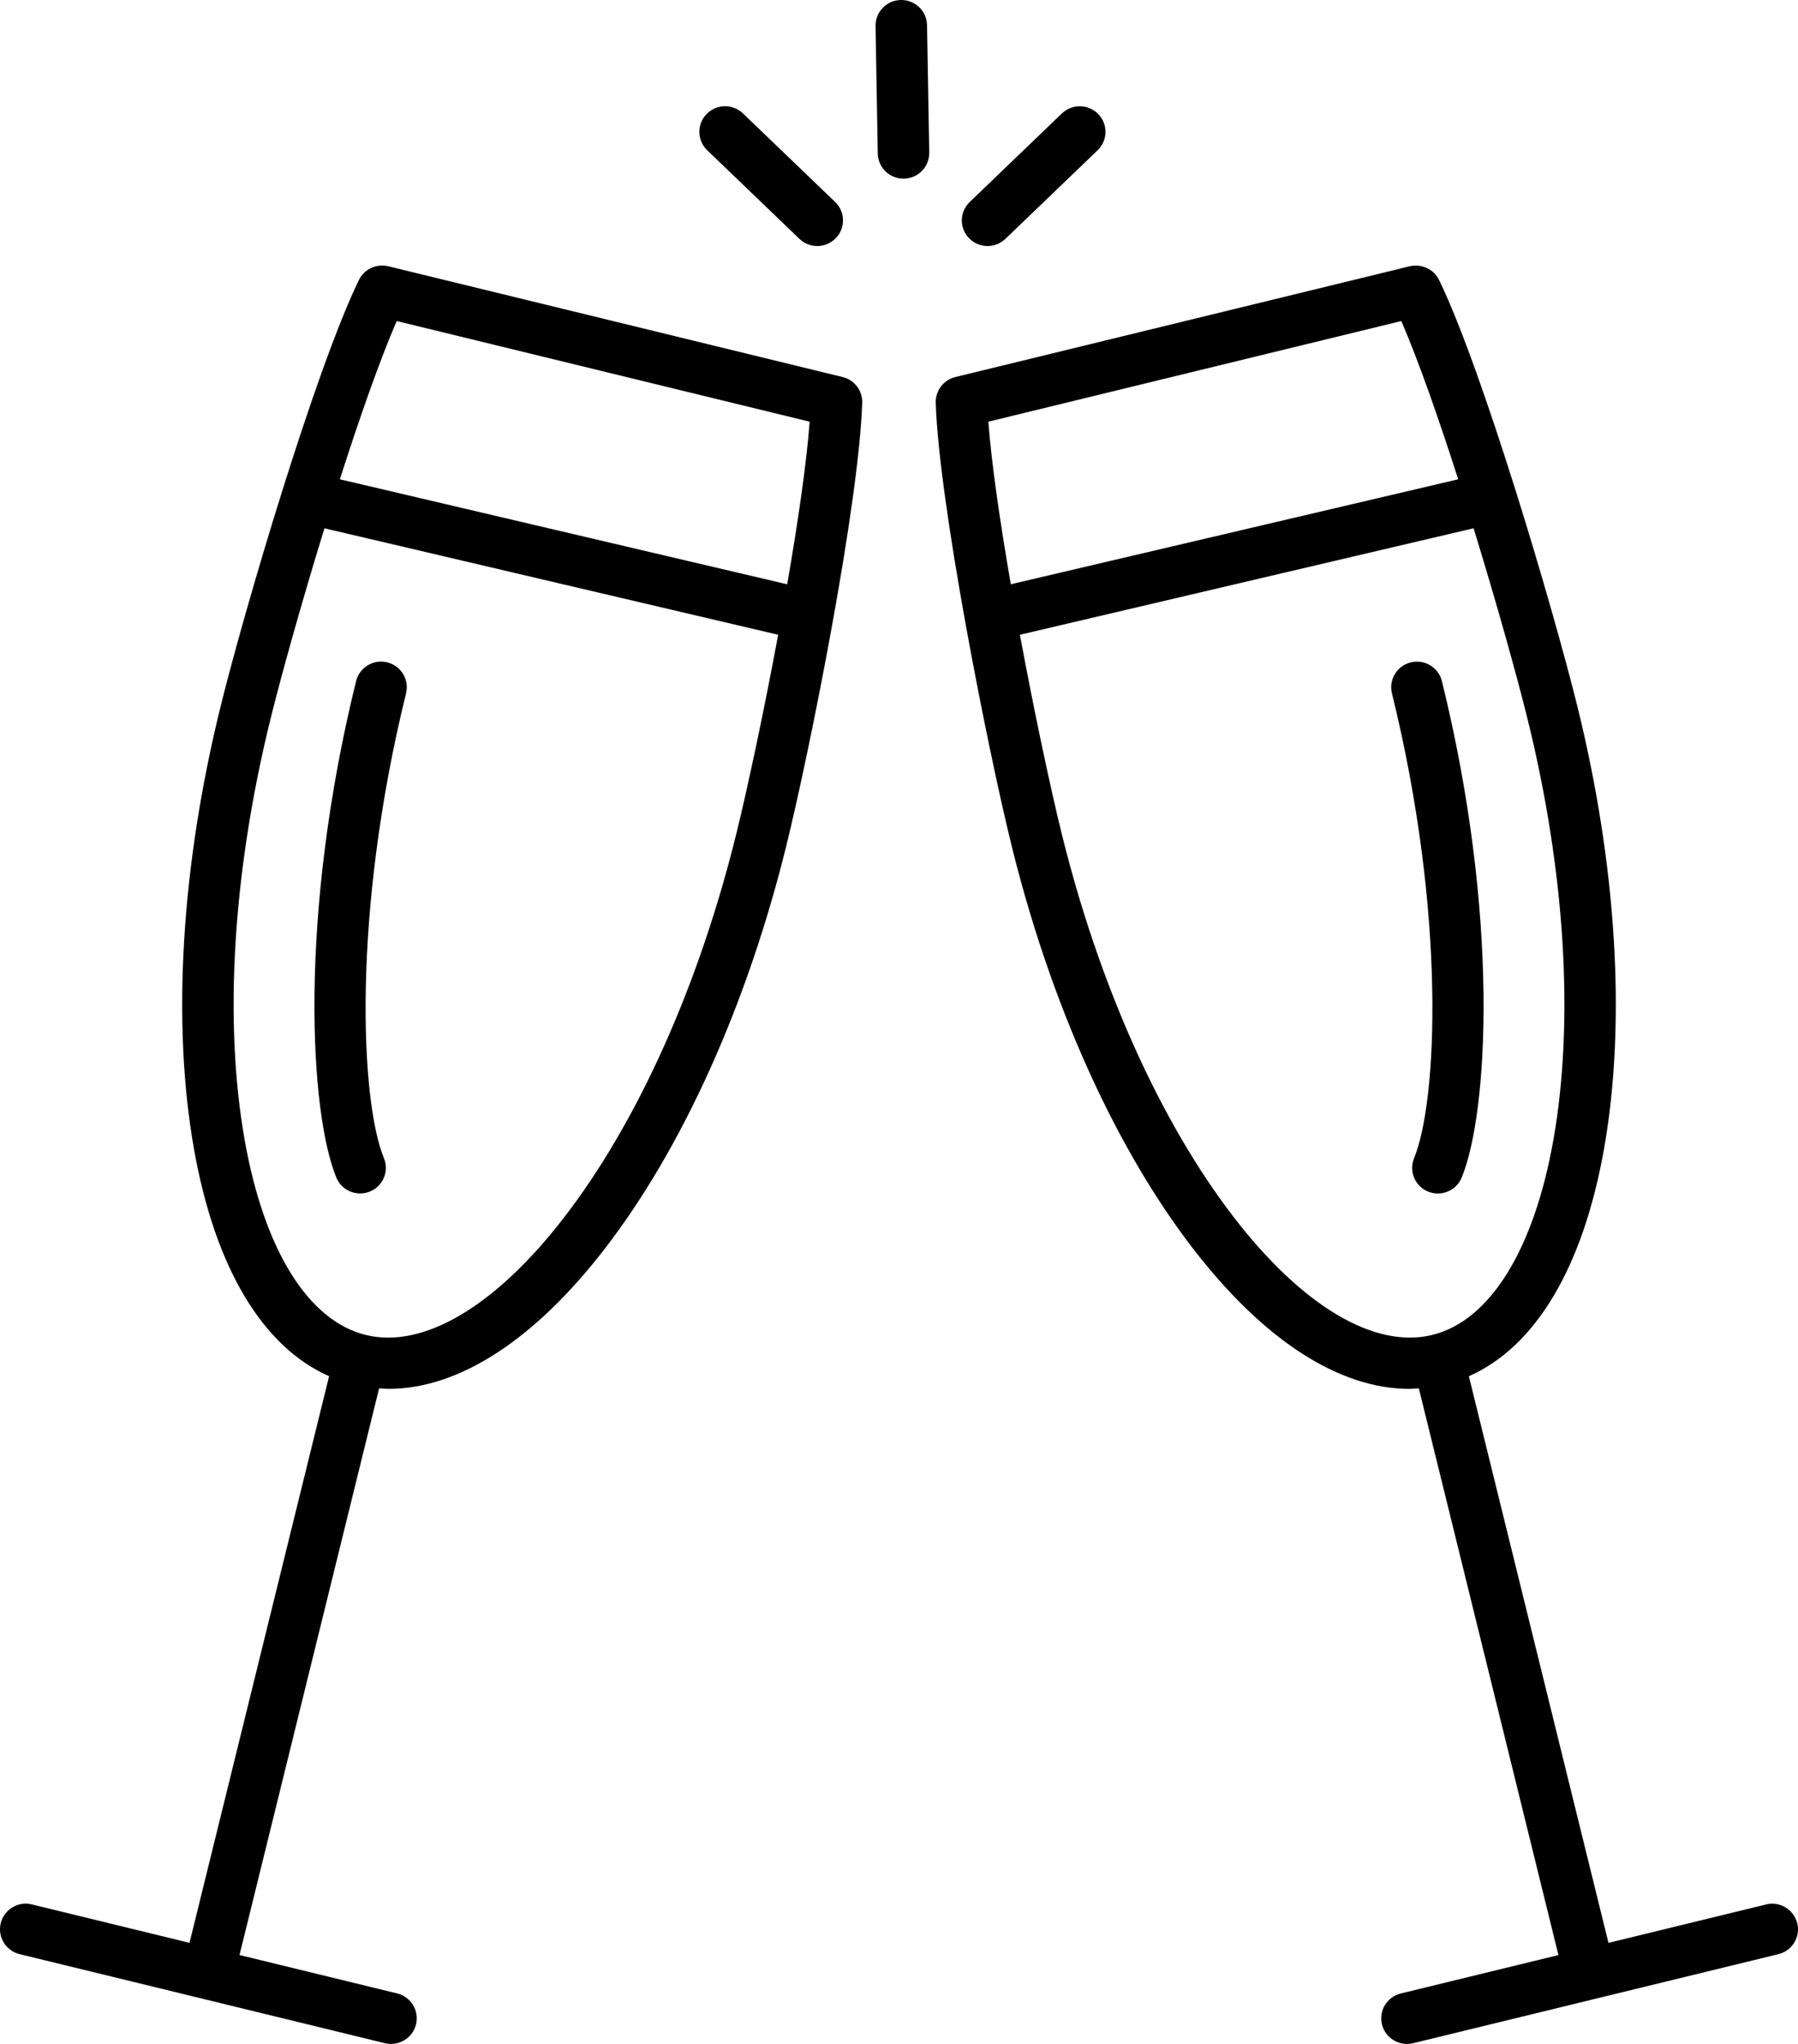 <svg width="88" height="100" viewBox="0 0 88 100" fill="none" xmlns="http://www.w3.org/2000/svg">
<path d="M44.113 0C44.105 0 44.098 0 44.09 0C43.395 0.013 42.841 0.582 42.852 1.275L42.961 7.511C42.973 8.195 43.535 8.741 44.22 8.741C44.227 8.741 44.235 8.741 44.243 8.741C44.938 8.728 45.492 8.158 45.48 7.466L45.372 1.23C45.36 0.546 44.798 0 44.113 0Z" fill="black"/>
<path d="M40 12.037C40.33 12.037 40.659 11.908 40.906 11.654C41.389 11.158 41.376 10.364 40.876 9.883L36.363 5.549C35.863 5.068 35.066 5.084 34.582 5.58C34.099 6.076 34.113 6.87 34.613 7.351L39.125 11.685C39.371 11.922 39.685 12.037 40 12.037Z" fill="black"/>
<path d="M49.209 11.685L53.722 7.351C54.222 6.871 54.236 6.077 53.752 5.581C53.27 5.085 52.472 5.07 51.971 5.551L47.459 9.885C46.959 10.365 46.945 11.159 47.429 11.655C47.675 11.909 48.005 12.038 48.334 12.038C48.649 12.037 48.964 11.92 49.209 11.685Z" fill="black"/>
<path d="M19.018 67.951C22.446 67.951 26.138 65.578 29.591 61.106C33.41 56.161 36.571 49.149 38.489 41.362C39.669 36.576 42.048 24.591 42.199 19.702C42.218 19.11 41.817 18.587 41.239 18.446L18.999 13.026C18.427 12.89 17.824 13.166 17.566 13.699C15.426 18.107 11.964 29.825 10.785 34.61C8.866 42.398 8.407 50.068 9.493 56.209C10.519 62.013 12.848 65.895 16.107 67.331L9.275 95.054L1.559 93.174C0.889 93.006 0.201 93.42 0.036 94.092C-0.129 94.764 0.284 95.442 0.959 95.607L18.839 99.964C18.939 99.989 19.04 99.999 19.14 99.999C19.706 99.999 20.22 99.616 20.361 99.045C20.526 98.372 20.113 97.695 19.438 97.529L11.722 95.65L18.555 67.924C18.71 67.934 18.863 67.951 19.018 67.951ZM19.416 15.707L39.627 20.632C39.474 22.689 39.049 25.576 38.529 28.587L16.634 23.45C17.588 20.473 18.578 17.642 19.416 15.707ZM11.975 55.776C10.947 49.969 11.395 42.664 13.232 35.207C13.762 33.057 14.757 29.491 15.879 25.847L38.086 31.056C37.377 34.87 36.583 38.578 36.044 40.766C34.207 48.223 31.206 54.905 27.595 59.581C24.252 63.91 20.719 66.007 17.903 65.313C15.086 64.626 12.926 61.151 11.975 55.776Z" fill="black"/>
<path d="M18.791 56.665C17.65 53.895 17.206 44.749 19.874 33.921C20.039 33.249 19.626 32.571 18.951 32.406C18.279 32.239 17.593 32.653 17.428 33.324C14.595 44.819 15.158 54.448 16.461 57.612C16.66 58.097 17.131 58.39 17.627 58.39C17.786 58.39 17.947 58.361 18.103 58.297C18.747 58.036 19.055 57.304 18.791 56.665Z" fill="black"/>
<path d="M68.562 97.531C67.885 97.696 67.472 98.373 67.638 99.046C67.779 99.617 68.295 100 68.86 100C68.96 100 69.06 99.989 69.161 99.965L87.04 95.608C87.717 95.443 88.13 94.766 87.963 94.093C87.797 93.422 87.108 93.009 86.441 93.175L78.724 95.055L71.891 67.332C75.151 65.896 77.479 62.014 78.506 56.21C79.593 50.069 79.134 42.399 77.215 34.611C76.036 29.827 72.574 18.109 70.434 13.7C70.175 13.167 69.574 12.896 69 13.027L46.758 18.447C46.18 18.588 45.781 19.111 45.798 19.703C45.95 24.59 48.328 36.576 49.508 41.363C51.428 49.15 54.588 56.161 58.406 61.108C61.859 65.581 65.552 67.952 68.98 67.952C69.135 67.952 69.288 67.935 69.442 67.925L76.275 95.652L68.562 97.531ZM68.585 15.707C69.423 17.642 70.413 20.474 71.369 23.45L49.472 28.585C48.951 25.575 48.528 22.687 48.373 20.631L68.585 15.707ZM60.407 59.581C56.797 54.905 53.795 48.223 51.958 40.766C51.419 38.579 50.626 34.871 49.917 31.056L72.123 25.846C73.244 29.491 74.24 33.057 74.77 35.207C76.608 42.664 77.054 49.969 76.027 55.775C75.076 61.151 72.915 64.626 70.098 65.312C67.282 66.006 63.751 63.91 60.407 59.581Z" fill="black"/>
<path d="M71.539 57.614C72.844 54.448 73.405 44.819 70.572 33.325C70.406 32.654 69.723 32.242 69.049 32.407C68.374 32.572 67.961 33.25 68.126 33.922C70.795 44.75 70.35 53.894 69.209 56.666C68.946 57.306 69.253 58.037 69.897 58.3C70.053 58.364 70.214 58.392 70.373 58.392C70.869 58.391 71.339 58.098 71.539 57.614Z" fill="black"/>
</svg>
